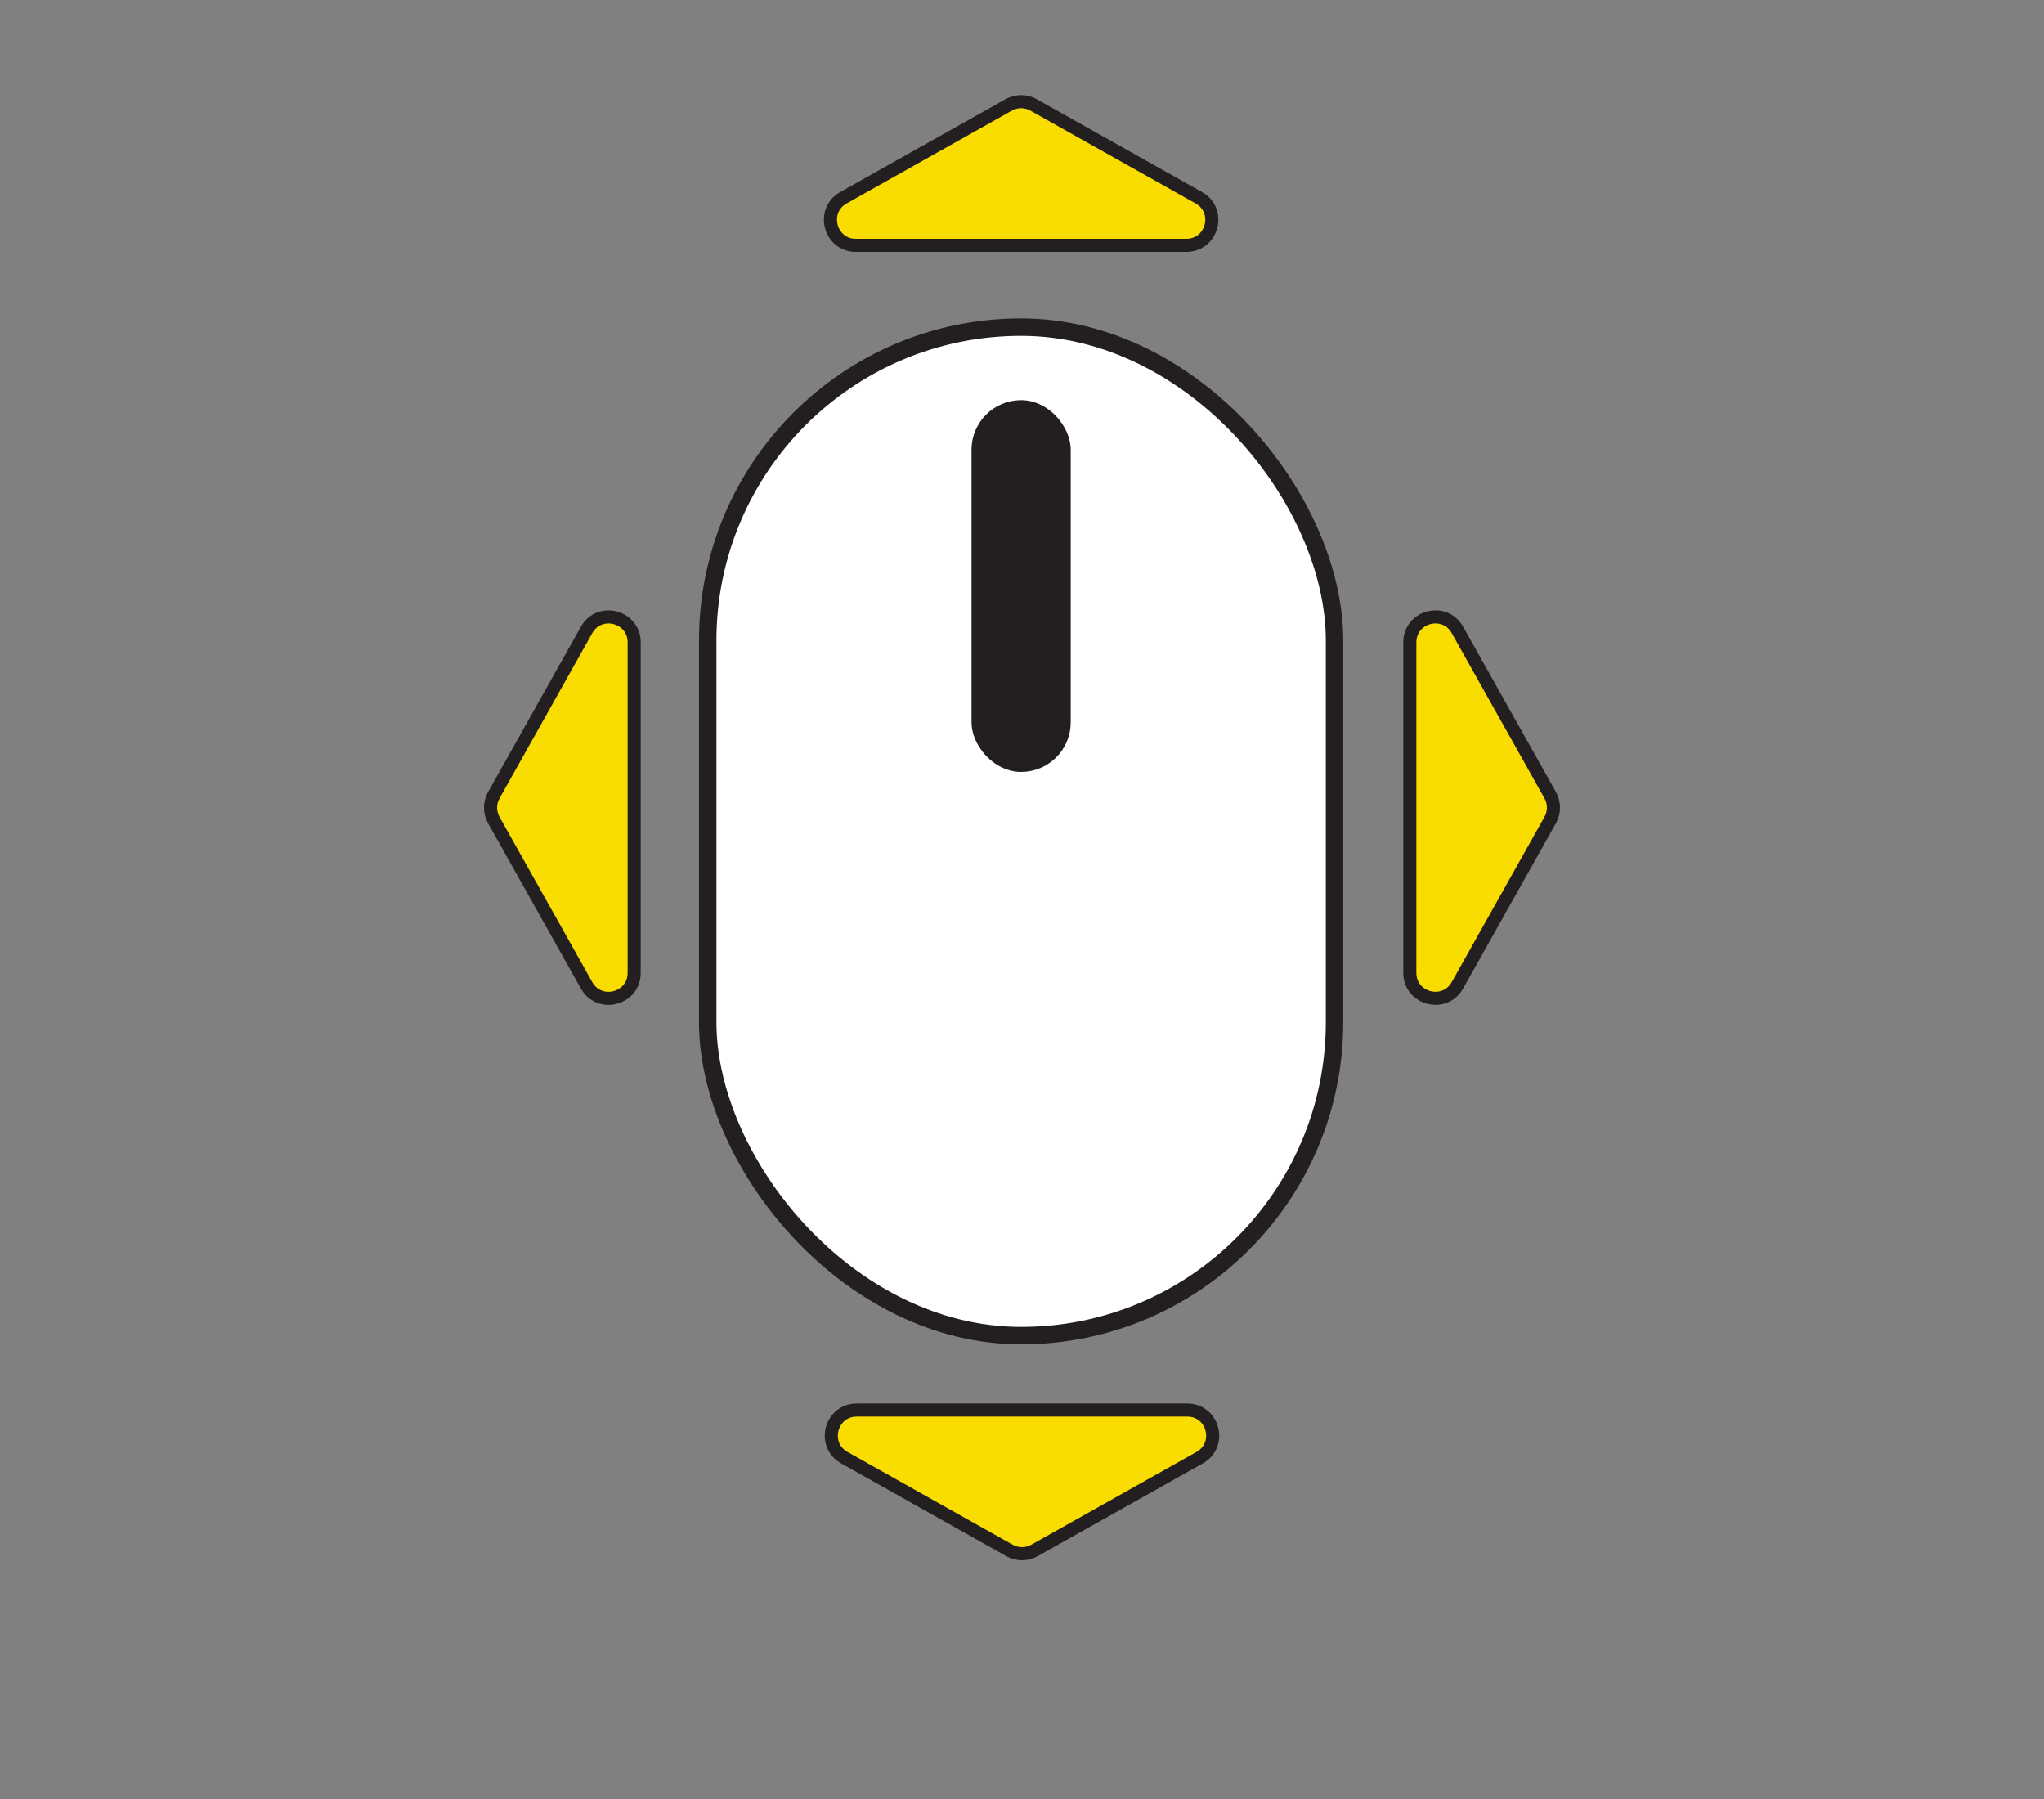 <?xml version="1.0" encoding="UTF-8"?>
<svg id="letters" xmlns="http://www.w3.org/2000/svg" viewBox="0 0 937.5 825">
  <rect x="0" y="0" width="937.5" height="825" fill="#808080" stroke="none"/>
  <defs>
    <style>
      .cls-1 {
        fill: #231f20;
      }

      .cls-1, .cls-2 {
        stroke-width: 8px;
      }

      .cls-1, .cls-2, .cls-3 {
        stroke: #231f20;
        stroke-miterlimit: 10;
      }

      .cls-2 {
        fill: #fff;
      }

      .cls-3 {
        fill: #fadd00;
        stroke-linecap: round;
        stroke-width: 6px;
      }
    </style>
  </defs>
  <rect class="cls-2" x="324.6" y="150" width="287.5" height="462.5" rx="143.75" ry="143.75"/>
  <rect class="cls-1" x="449.6" y="187.5" width="37.5" height="162.5" rx="18.75" ry="18.75"/>
  <path class="cls-3" d="M462.64,48.12l-75.78,42.55c-10.47,5.88-6.29,21.83,5.71,21.83h151.56c12,0,16.18-15.95,5.71-21.83l-75.78-42.55c-3.55-1.99-7.87-1.99-11.42,0Z"/>
  <path class="cls-3" d="M463.04,711.01l-75.78-42.55c-10.47-5.88-6.29-21.83,5.71-21.83h151.56c12,0,16.18,15.95,5.71,21.83l-75.78,42.55c-3.55,1.99-7.87,1.99-11.42,0Z"/>
  <path class="cls-3" d="M711.01,376.07l-42.55,75.78c-5.88,10.47-21.83,6.29-21.83-5.71v-151.56c0-12,15.95-16.18,21.83-5.71l42.55,75.78c1.99,3.55,1.99,7.87,0,11.42Z"/>
  <path class="cls-3" d="M226.49,364.66l42.55-75.78c5.88-10.47,21.83-6.29,21.83,5.71v151.56c0,12-15.95,16.18-21.83,5.71l-42.55-75.78c-1.99-3.55-1.99-7.87,0-11.42Z"/>
</svg>